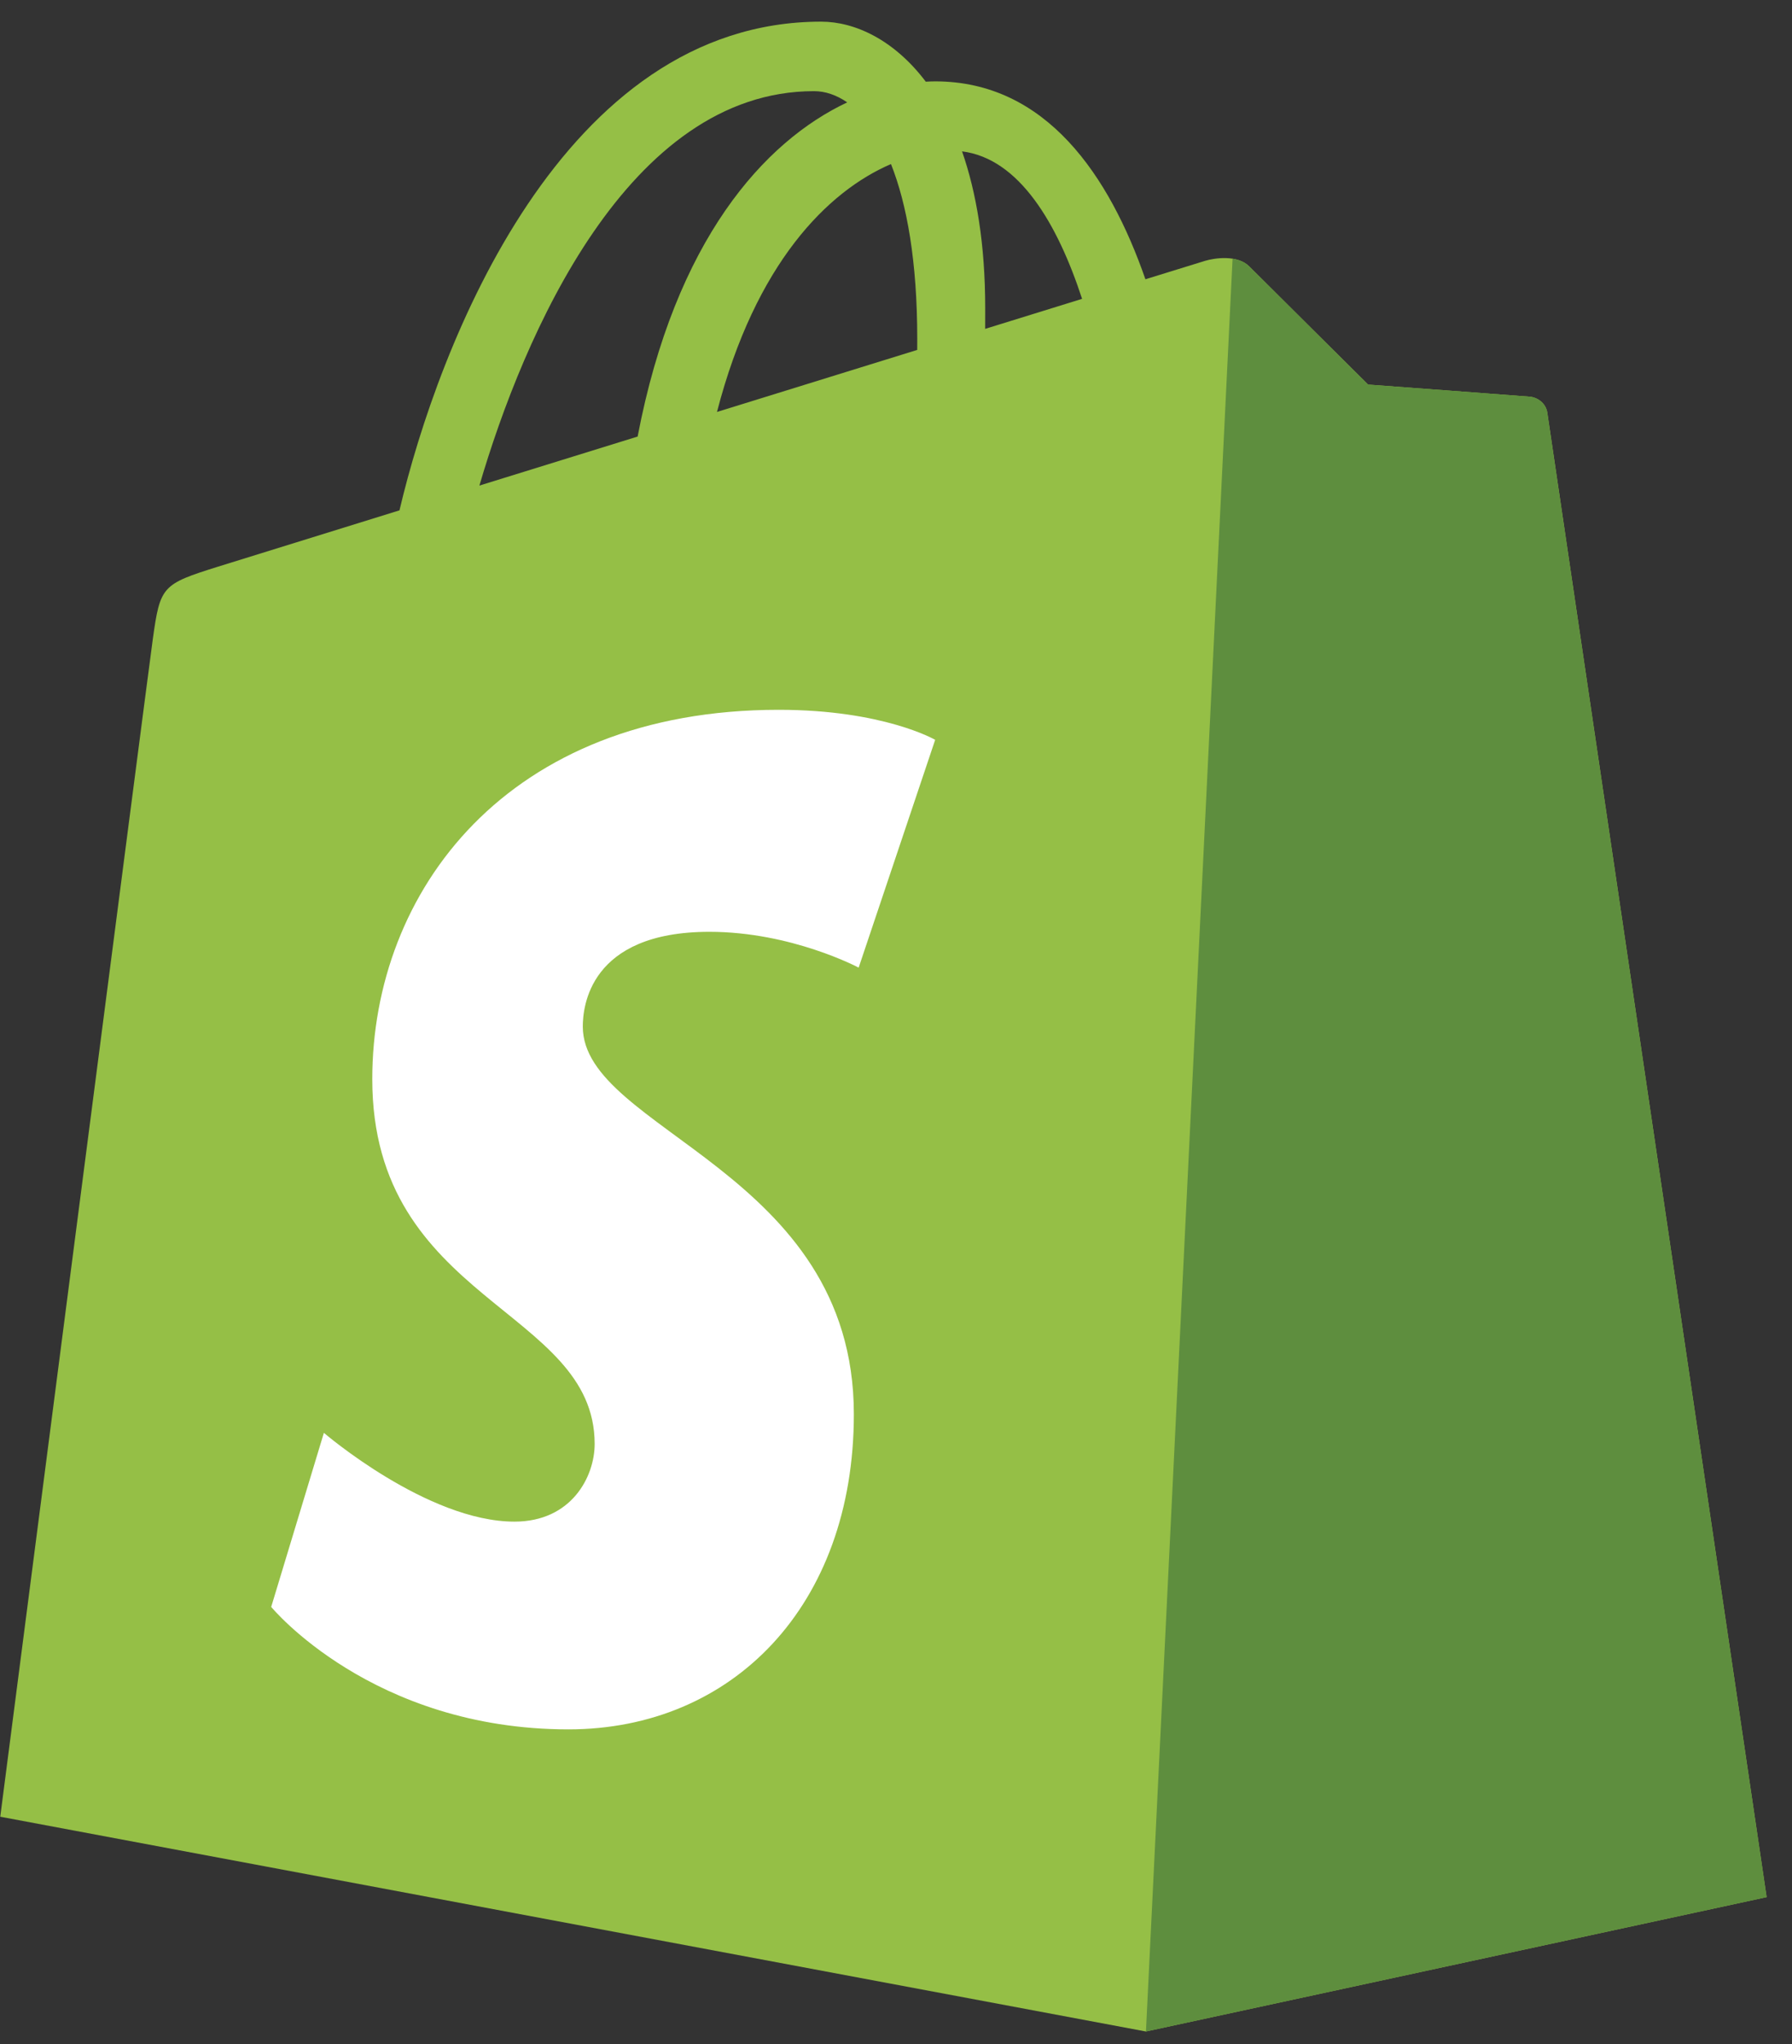<svg width="50" height="57" viewBox="0 0 50 57" fill="none" xmlns="http://www.w3.org/2000/svg">
<rect x="0" y="0" width="50" height="57" fill="#333333" stroke="none"/>
<g clip-path="url(#clip0_22_830)">
<path d="M43.174 11.516C43.135 11.234 42.888 11.079 42.684 11.062C42.481 11.044 38.173 10.725 38.173 10.725C38.173 10.725 35.181 7.755 34.853 7.426C34.524 7.098 33.882 7.197 33.633 7.271C33.596 7.282 32.98 7.472 31.959 7.788C30.959 4.912 29.196 2.269 26.093 2.269C26.007 2.269 25.919 2.273 25.831 2.278C24.948 1.111 23.855 0.604 22.911 0.604C15.683 0.604 12.229 9.64 11.146 14.232C8.338 15.102 6.342 15.721 6.087 15.801C4.52 16.292 4.47 16.342 4.264 17.819C4.109 18.938 0.007 50.662 0.007 50.662L31.972 56.651L49.292 52.904C49.292 52.904 43.212 11.798 43.174 11.516ZM30.192 8.334C29.389 8.583 28.477 8.865 27.488 9.171C27.488 8.981 27.489 8.793 27.489 8.588C27.489 6.801 27.241 5.362 26.843 4.221C28.442 4.422 29.507 6.241 30.192 8.334ZM24.86 4.575C25.304 5.689 25.593 7.288 25.593 9.445C25.593 9.555 25.593 9.656 25.592 9.758C23.832 10.303 21.921 10.894 20.005 11.488C21.081 7.337 23.097 5.332 24.86 4.575ZM22.712 2.542C23.024 2.542 23.339 2.648 23.639 2.855C21.323 3.945 18.84 6.691 17.791 12.174C16.258 12.648 14.761 13.112 13.376 13.541C14.604 9.359 17.52 2.542 22.712 2.542Z" fill="#95BF46"/>
<path d="M42.684 11.062C42.481 11.044 38.173 10.725 38.173 10.725C38.173 10.725 35.181 7.755 34.852 7.426C34.73 7.304 34.564 7.241 34.391 7.214L31.974 56.651L49.292 52.904C49.292 52.904 43.212 11.798 43.173 11.516C43.135 11.234 42.888 11.079 42.684 11.062Z" fill="#5E8E3E"/>
<path d="M26.093 20.631L23.958 26.984C23.958 26.984 22.086 25.985 19.793 25.985C16.43 25.985 16.261 28.096 16.261 28.627C16.261 31.529 23.824 32.64 23.824 39.436C23.824 44.783 20.433 48.226 15.861 48.226C10.373 48.226 7.567 44.811 7.567 44.811L9.037 39.957C9.037 39.957 11.921 42.433 14.355 42.433C15.945 42.433 16.592 41.181 16.592 40.266C16.592 36.481 10.387 36.313 10.387 30.094C10.387 24.86 14.144 19.794 21.728 19.794C24.65 19.794 26.093 20.631 26.093 20.631Z" fill="white"/>
</g>
<defs>
<clipPath id="clip0_22_830">
<rect width="49.392" height="56.337" fill="white" transform="translate(0 0.453)"/>
</clipPath>
</defs>
</svg>
